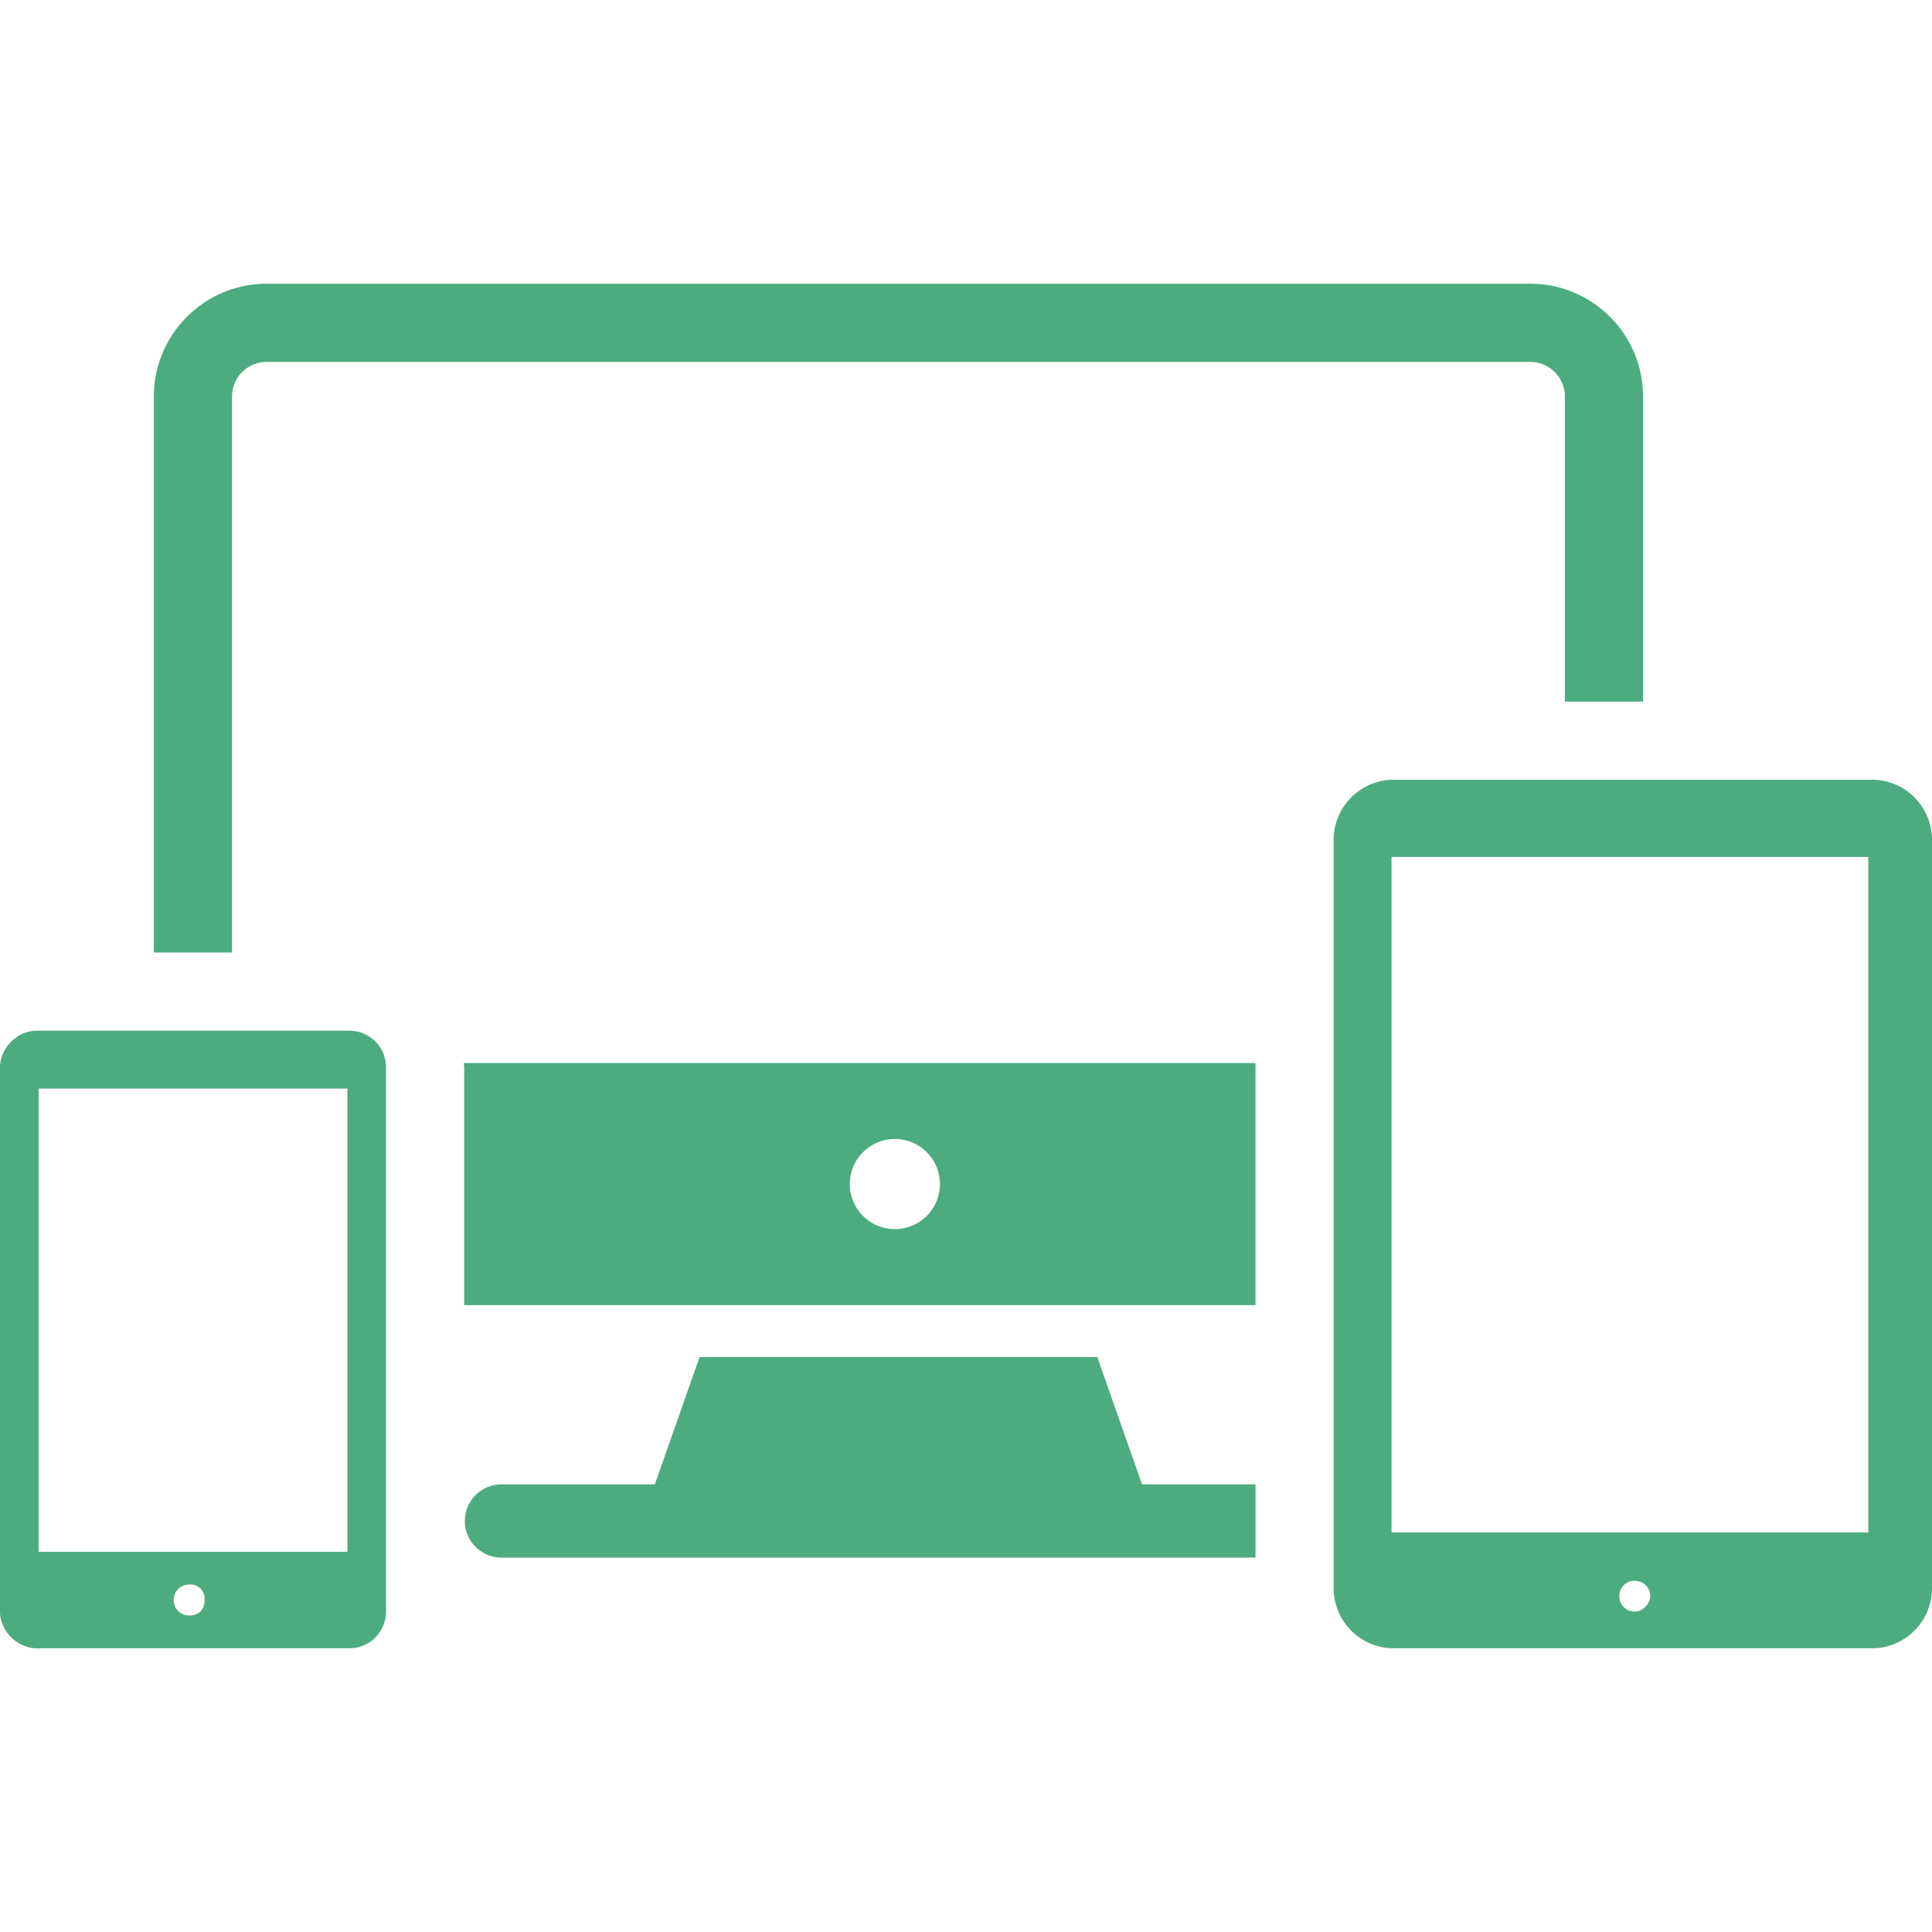 <svg xmlns="http://www.w3.org/2000/svg" height="300" width="300" fill="#4dab80" viewBox="0 0 100 100"  xmlns:v="https://vecta.io/nano"><path d="M18.081 53.347H1.897c-.999 0-1.897.899-1.897 1.899v28.171c0 .998.898 1.897 1.897 1.897h16.184c1.1 0 1.898-.899 1.898-1.897V55.246c0-1.1-.898-1.899-1.898-1.899zM9.79 83.616c-.399 0-.8-.3-.8-.8 0-.399.301-.798.8-.798a.73.73 0 0 1 .8.798c0 .5-.3.8-.8.8zm8.192-3.297H1.998V56.344h15.984v23.975zM12.01 20.703v-.179c0-.988.803-1.792 1.791-1.792h65.404c.988 0 1.793.804 1.793 1.792v15.79h4.046v-15.79c0-3.219-2.618-5.838-5.839-5.838H13.801c-3.219 0-5.837 2.62-5.837 5.838v28.777h4.046V20.703zM96.902 40.36H72.126c-1.697 0-3.096 1.399-3.096 3.097v38.762c0 1.697 1.398 3.096 3.096 3.096h24.776c1.699 0 3.098-1.398 3.098-3.096V43.457c0-1.698-1.398-3.097-3.098-3.097zM84.614 83.417c-.4 0-.798-.301-.798-.8 0-.398.299-.799.798-.799.4 0 .8.3.8.799 0 .4-.399.8-.8.8zm12.088-4.096H72.026V44.356h24.676v34.965zM56.795 70.24H36.211l-2.317 6.592h-7.939c-1.046 0-1.894.848-1.894 1.894s.848 1.894 1.894 1.894h39.03v-3.787h-5.872l-2.318-6.593zM24.026 55.246v12.309h40.958V55.021H24.003c.003.076.023.147.023.225zm22.292 3.708c1.288 0 2.333 1.045 2.333 2.333s-1.045 2.332-2.333 2.332-2.332-1.044-2.332-2.332 1.044-2.333 2.332-2.333z"/></svg>
